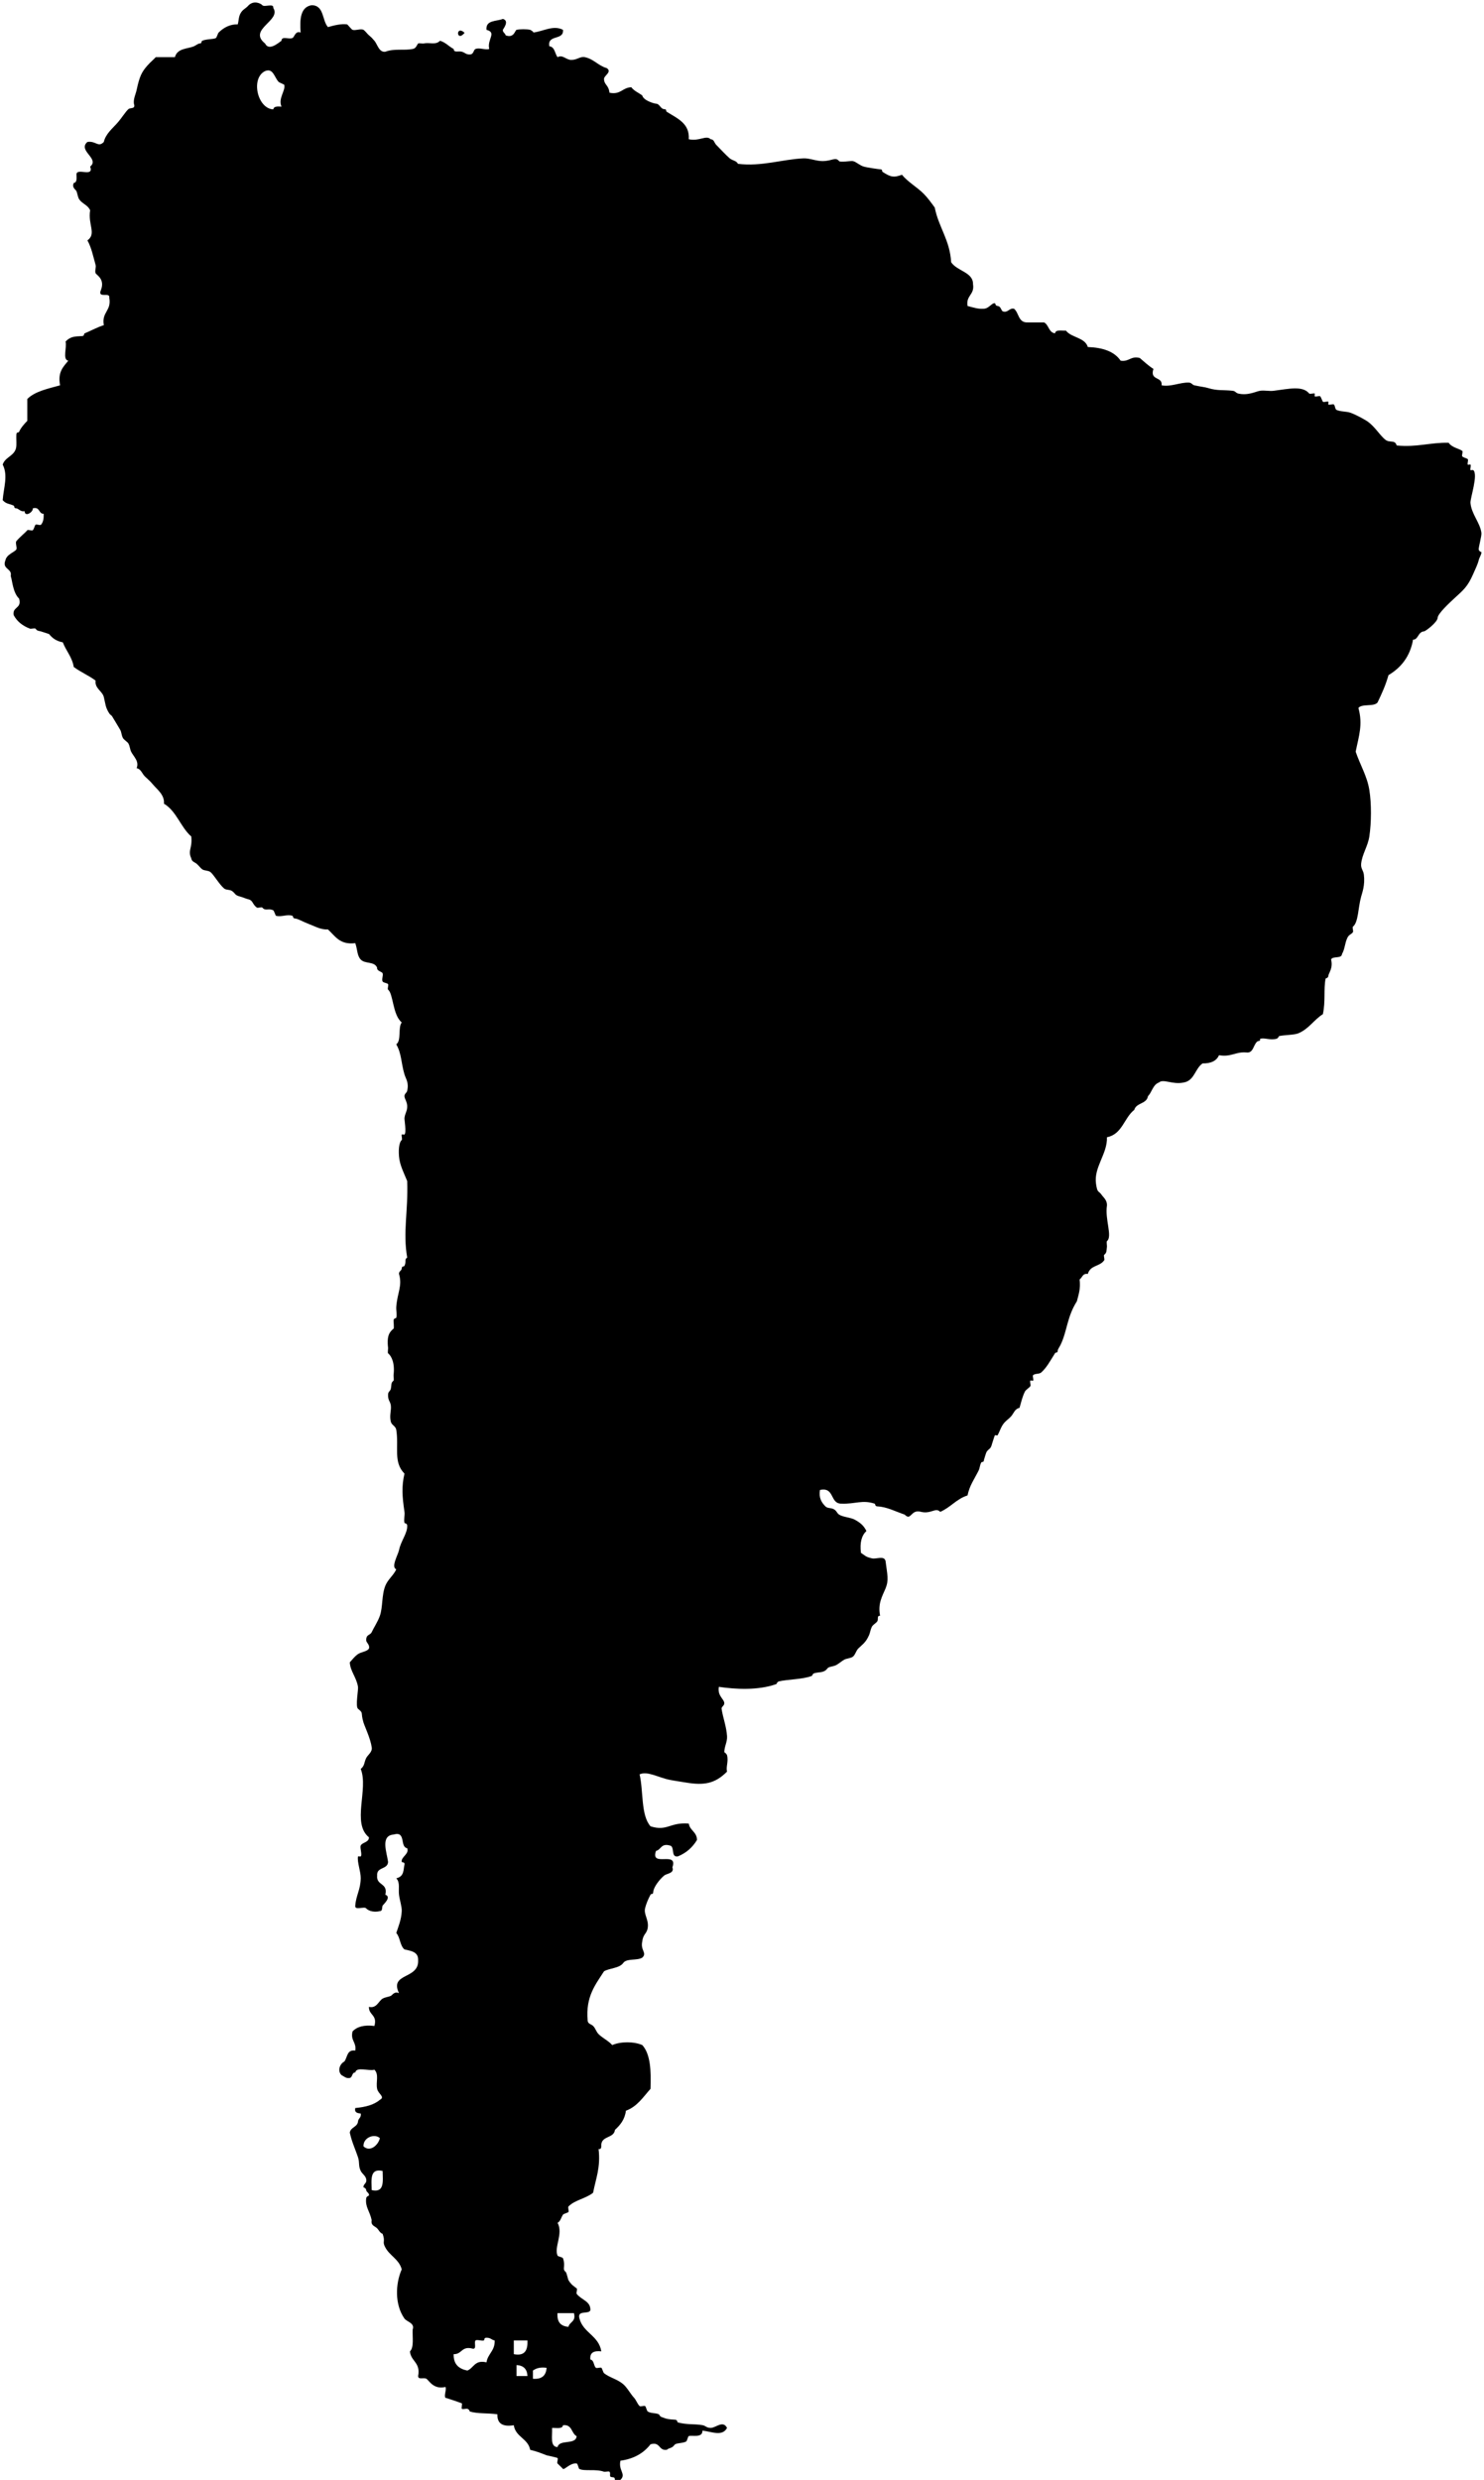 <?xml version="1.0" encoding="utf-8"?>
<!-- Generator: Adobe Illustrator 12.0.0, SVG Export Plug-In . SVG Version: 6.00 Build 51448)  -->
<!DOCTYPE svg PUBLIC "-//W3C//DTD SVG 1.1//EN" "http://www.w3.org/Graphics/SVG/1.1/DTD/svg11.dtd">
<svg  version="1.1" xmlns="http://www.w3.org/2000/svg" xmlns:xlink="http://www.w3.org/1999/xlink" width="612.076" height="1022.381" viewBox="0 0 612.076 1022.381"
	 overflow="visible" enable-background="new 0 0 612.076 1022.381" xml:space="preserve">
<g id="Layer_3_2_" opacity="0">
	<rect x="1.143" y="-0.693" fill="#C60000" width="610.47" height="1024.448"/>
</g>
<g id="Layer_1" display="none">
	<g id="Layer_1_1_">
		<rect x="-0.356" y="-1.309" display="inline" fill="#FF0000" stroke="#FF0000" width="613.469" height="1024"/>
	</g>
	<g id="Layer_2">
		<g display="inline">
			<g>
				<path fill="#FFFFFF" d="M253.877,1021.381c2.542-2.438-0.933-3.848,0-7.894c5.615-0.771,9.612-3.163,12.399-6.764
					c4.211-1.205,3.213,2.8,6.763,2.255c0.65-0.626,1.452-0.615,2.254-1.127c0.448-0.285,0.944-1.03,1.127-1.128
					c1.206-0.636,2.901-0.345,4.512-1.127c0.506-0.246,0.712-2.067,1.127-2.254c1.151-0.521,5.737,0.948,5.636-2.255
					c3.792,0.396,8.218,2.562,10.145-1.129c-1.695-3.297-4.674,0.037-6.764,0c-1.835-0.031-1.916-0.867-3.381-1.127
					c-3.449-0.607-6.081-0.076-10.146-1.129c-0.274-0.068-0.103-1.07-1.127-1.127c-2.604-0.137-3.357-0.217-5.636-1.127
					c-0.771-0.309-0.816-1-1.127-1.127c-1.507-0.619-3.104-0.258-4.509-1.128c-0.442-0.271-0.746-2.083-1.127-2.254
					c-0.489-0.221-1.875,0.354-2.254,0c-0.891-0.825-1.432-2.499-2.254-3.382c-1.492-1.594-2.831-4.197-4.512-5.638
					c-2.427-2.078-5.521-2.646-7.891-4.51c-0.355-0.278-0.803-2.105-1.127-2.255c-0.489-0.221-1.875,0.354-2.254,0
					c-0.976-0.904-0.667-3.091-2.254-3.382c-0.34-2.97,1.561-3.699,4.509-3.382c-1.031-6.483-7.451-7.578-9.021-13.526
					c-1.009-3.639,3.679-1.584,4.512-3.381c0.192-3.754-3.585-4.183-5.639-6.764c-0.313-0.396,0.377-1.945,0-2.255
					c-1.319-1.081-2.045-1.285-3.382-3.383c-0.243-0.383-0.755-3.077-1.127-3.383c-1.661-1.356,0.05-2.02-1.127-5.637
					c-0.179-0.551-2.063-0.702-2.254-1.127c-1.548-3.437,2.44-9.053,0-13.526c1.257-0.679,1.438-2.243,2.254-3.382
					c0.28-0.39,2.1-0.777,2.254-1.127c0.211-0.468-0.348-1.906,0-2.255c2.69-2.694,7.148-3.211,10.146-5.636
					c1.063-5.696,3.163-10.363,2.254-18.035c0.958,0.207,1.063-0.439,1.127-1.127c-0.356-4.49,5.214-3.054,5.636-6.766
					c2.156-1.979,4.047-4.22,4.509-7.892c4.686-1.704,7.123-5.65,10.146-9.019c0.264-7.402,0.009-14.287-3.382-18.034
					c-3.403-1.521-8.996-1.521-12.399,0c-1.687-1.878-3.854-2.776-5.636-4.51c-0.951-0.926-1.297-2.447-2.254-3.383
					c-0.767-0.745-2.2-0.803-2.254-2.255c-0.875-9.893,3.246-14.789,6.763-20.289c2.416-1.343,6.298-1.218,7.891-3.383
					c1.333-2.049,5.877-0.886,7.893-2.255c2.104-2.004-0.916-2.864,0-6.763c0.326-3.021,1.92-3.021,2.254-5.639
					c0.42-3.282-1.687-5.288-1.127-7.891c0.331-1.545,1.313-3.936,2.254-5.637c0.328-0.595,1.06,0.146,1.127-1.128
					c0.102-1.943,2.531-5.104,4.509-6.765c1.024-0.857,4.335-0.894,3.381-3.382c2.479-6.983-9.237,0.224-6.763-6.764
					c2.15-0.479,2.04-3.223,5.636-2.255c2.324,0.307,0.271,4.991,3.381,4.51c3.484-1.399,6.051-3.723,7.894-6.765
					c-0.021-3.362-2.934-3.833-3.382-6.765c-7.875-0.646-8.814,3.324-15.781,1.128c-4.051-4.593-2.871-14.414-4.509-21.417
					c3.192-1.498,7.612,1.278,12.396,2.254c1.998,0.406,4.662,0.776,6.765,1.128c7.338,1.225,11.919,0.513,16.906-4.51
					c-0.518-2.076,0.675-4.064,0-6.764c-0.11-0.453-1.129-1.446-1.127-1.127c-0.011-2.599,1.292-4.241,1.127-6.765
					c-0.256-3.917-1.709-7.662-2.254-11.271c-0.117-0.771,1.127-1.233,1.127-2.254c0-1.747-2.897-2.932-2.254-6.765
					c6.949,1.023,16.199,1.518,23.672-1.127c0.257-0.092,0.287-0.917,1.127-1.127c3.475-0.868,9.753-0.764,13.526-2.256
					c0.334-0.132,0.224-0.9,1.127-1.127c2.212-0.554,2.989-0.157,4.509-1.127c0.532-0.341,0.837-0.956,1.128-1.128
					c0.979-0.58,2.167-0.467,3.383-1.127c1.312-0.715,2.021-1.521,3.383-2.255c0.731-0.396,2.55-0.521,3.382-1.128
					c1.014-0.736,1.363-2.489,2.255-3.381c1.753-1.755,3.146-2.459,4.509-5.638c0.383-0.896,0.554-2.232,1.127-3.383
					c0.376-0.752,1.896-1.609,2.254-2.254c0.517-0.925-0.308-2.314,1.128-2.256c-1.028-5.109,1.027-8.261,2.256-11.271
					c1.405-3.456,0.729-5.555,0-11.271c-0.559-2.425-3.784-0.688-5.638-1.127c-2.785-0.663-2.621-1.061-4.509-2.255
					c-0.546-4.304,0.319-7.193,2.254-9.02c-1.141-2.271-2.398-3.282-4.509-4.509c-2.009-1.168-5.084-1.152-6.763-2.255
					c-0.948-0.621-0.989-1.621-2.257-2.255c-1.253-0.626-2.479-0.235-3.383-1.127c-1.62-1.604-2.788-3.554-2.254-6.765
					c6.234-1.351,3.936,5.837,9.021,5.638c5.644,0.188,8.401-1.667,13.523,0c0.387,0.125,0.021,1.067,1.127,1.127
					c4.084,0.216,7.321,2.073,11.272,3.383c2.753,2.854,2.398-2.378,6.764-1.128c4.113,1,6.003-1.99,7.893,0
					c4.231-1.776,6.688-5.332,11.271-6.764c0.826-4.088,2.734-6.604,4.509-10.146c0.674-1.341,0.479-2.213,1.127-3.381
					c0.331-0.596,1.063,0.146,1.128-1.128c-0.001,0.01,0.901-3.08,1.128-3.383c1.11-1.479,1.64-0.914,2.257-3.382
					c-0.014,0.043,1.027-3.304,1.127-3.382c0.146-0.121,1.04,0.155,1.127,0c0.802-1.439,1.293-3.146,2.255-4.51
					c1.095-1.552,2.04-1.885,3.381-3.382c0.935-1.041,1.495-3.087,3.382-3.383c0.708-2.226,1.069-4.396,2.257-6.764
					c0.375-0.753,1.896-1.608,2.255-2.255c0.229-0.413-0.35-1.972,0-2.254c0.175-0.145,1.003,0.177,1.128,0
					c0.283-0.406-0.37-1.953,0-2.256c0.942-0.773,2.515-0.333,3.381-1.127c2.214-2.026,3.519-4.503,5.637-7.892
					c0.388-0.62,1.062,0.171,1.127-1.128c0.026-0.497,0.843-1.67,1.127-2.255c2.802-5.737,2.626-11.505,6.767-18.035
					c0.682-2.698,1.619-5.144,1.127-9.019c1.146-0.731,1.166-2.592,3.382-2.255c1.104-3.774,4.854-2.897,6.763-5.636
					c0.283-0.406-0.368-1.953,0-2.256c1.099-0.896,0.905-1.531,1.128-3.382c0.04-0.337-0.229-2.063,0-2.255
					c2.376-1.943-0.882-8.852,0-14.653c0.144-2.245-1.475-3.369-2.255-4.51c-1.198-1.75-1.668-0.418-2.254-4.509
					c-0.979-6.826,4.755-12.302,4.509-19.163c6.316-1.197,7.043-7.985,11.271-11.271c0.786-2.973,5.132-2.384,5.637-5.638
					c1.688-1.691,2.017-4.746,4.509-5.636c1.816-1.685,5.651,0.973,10.146,0c4.563-0.696,4.728-5.793,7.891-7.892
					c3.438,0.056,5.739-1.023,6.764-3.382c5.018,0.882,6.768-1.502,11.271-1.128c2.958,0.417,2.834-3.179,4.509-4.51
					c0.486-0.387,1.425,0.017,1.127-1.127c2.077-0.519,4.066,0.675,6.766,0c0.772-0.192,1.008-1.104,1.127-1.127
					c2.481-0.505,6.172-0.42,7.892-1.127c4.356-1.79,6.53-5.664,10.146-7.892c1.163-5.298,0.24-10.274,1.127-14.653
					c0.033-0.171,1.077-0.187,1.127-1.127c0.058-1.078,2.067-3.225,1.128-6.764c0.689-1.563,4.34-0.17,4.509-2.254
					c1.311-2.396,1.077-4.324,2.255-6.765c0.597-1.235,1.621-1.347,2.254-2.255c0.283-0.406-0.368-1.953,0-2.254
					c2.281-1.866,2.067-7.646,3.382-12.398c0.465-1.678,1.652-4.733,1.129-9.019c-0.229-1.888-1.322-2.501-1.129-4.51
					c0.389-3.944,2.773-7.226,3.384-11.271c0.854-5.676,0.909-13.527,0-19.163c-0.935-5.772-3.736-10.189-5.638-15.779
					c1.271-6.416,3.047-11.127,1.127-18.035c1.506-1.878,6.389-0.378,7.894-2.255c1.712-3.548,3.362-7.156,4.509-11.271
					c5.171-3.095,8.899-7.632,10.146-14.652c2.136,0.114,2.028-3.251,4.51-3.383c0.565-0.029,5.533-3.695,5.638-5.637
					c0.091-1.728,4.857-6.127,6.763-7.892c3.731-3.456,5.521-4.703,7.893-10.146c0.839-1.923,1.863-3.997,2.256-5.636
					c0.306-1.285,1.217-2.409,1.127-3.381c0.006,0.063-1.087-0.368-1.127-1.128c-0.052-0.948,1.278-5.506,1.127-6.763
					c-0.517-4.225-4.146-7.798-4.51-12.398c-0.151-1.923,3.297-11.751,1.128-13.526c-0.133-0.106-1.063,0.143-1.128,0
					c-0.193-0.407,0.327-1.983,0-2.254c-0.151-0.125-1.034,0.16-1.127,0c-0.239-0.413,0.352-1.967,0-2.254
					c-0.479-0.394-1.867-0.659-2.256-1.127c-0.319-0.389,0.38-1.943,0-2.254c-1.144-0.936-4.265-1.334-5.637-3.382
					c-7.647-0.135-13.077,1.952-21.417,1.128c-0.685-2.441-2.782-1.012-4.509-2.255c-2.354-1.694-4.51-5.734-7.892-7.891
					c-1.073-0.686-4.419-2.563-6.766-3.383c-1.48-0.52-4.099-0.396-5.636-1.127c-0.651-0.311-0.594-1.854-1.127-2.254
					c-0.4-0.3-1.949,0.374-2.255,0c-0.135-0.164,0.17-1.019,0-1.127c-0.41-0.266-1.959,0.36-2.254,0
					c-0.241-0.294-0.851-2.104-1.129-2.254c-0.411-0.225-1.975,0.344-2.255,0c-0.106-0.133,0.143-1.062,0-1.127
					c-0.407-0.194-1.983,0.328-2.256,0c-2.731-3.343-8.443-1.908-14.65-1.127c-1.85,0.229-3.797-0.271-5.64,0
					c-1.706,0.248-4.934,2.088-9.018,1.127c-0.945-0.223-1.111-1-2.254-1.127c-4.104-0.456-6.166,0.075-10.146-1.128
					c-1.496-0.452-2.367-0.417-5.636-1.127c-0.938-0.205-1.104-1.072-2.254-1.127c-3.589-0.169-7.403,1.858-11.271,1.127
					c0.434-3.813-4.988-1.773-3.384-6.766c-2.063-1.313-3.813-2.944-5.636-4.509c-3.91-0.902-4.333,1.681-7.891,1.127
					c-2.573-3.813-7.365-5.41-13.526-5.636c-1.229-4.03-6.752-3.77-9.019-6.764c-1.784,0.095-4.301-0.542-4.51,1.127
					c-2.646-0.358-2.521-3.487-4.51-4.509c-2.255,0-4.509,0-6.764,0c-3.947,0.188-3.552-3.968-5.639-5.638
					c-1.938-0.42-2.487,1.745-4.509,1.127c-0.896-0.272-0.742-2.08-2.255-2.254c-1.059-0.122-0.813-1.063-1.127-1.127
					c-1.247-0.25-2.385,2.118-4.509,2.254c-2.451,0.157-3.854-0.381-6.767-1.127c-0.729-4.484,2.983-4.532,2.256-9.019
					c0.056-4.972-6.479-5.281-9.019-9.02c-0.525-9.243-5.158-14.38-6.764-22.544c-1.329-1.842-2.896-4.007-4.512-5.636
					c-2.806-2.831-6.469-4.804-9.018-7.892c-3.415,1.297-4.737,0.912-7.891-1.127c-0.625-0.404,0.176-1.061-1.127-1.128
					c-0.354-0.02-5.166-0.646-6.767-1.127c-1.82-0.547-3.099-2.019-4.509-2.255c-0.898-0.148-5.125,0.625-5.636,0
					c-1.506-1.84-2.746-0.05-6.767,0c-2.607,0.033-5.4-1.232-7.891-1.127c-8.772,0.378-17.309,3.475-27.053,2.255
					c-0.603-1.313-2.352-1.361-3.383-2.255c-1.662-1.438-3.5-3.446-5.638-5.636c-0.746-0.765-0.802-2.2-2.255-2.254
					c-1.822-1.841-4.714,1.006-9.018,0c0.453-6.458-4.566-8.49-9.021-11.271c-0.62-0.389,0.171-1.06-1.127-1.128
					c-1.498-0.078-1.764-2.169-3.382-2.254c-0.758-0.04-5.17-1.299-5.636-3.382c-1.501-1.128-3.402-1.856-4.511-3.381
					c-3.692,0.063-4.31,3.206-9.019,2.254c-0.332-3.257-2.154-3.114-2.254-5.637c-0.059-1.458,3.505-2.933,1.127-4.509
					c-3.604-1.046-5.377-3.768-9.018-4.511c-2.016-0.41-3.144,1.162-5.639,1.128c-2.168-0.029-3.483-2.3-5.636-1.128
					c-1.132-1.497-1.065-4.192-3.382-4.509c-0.884-5.018,6.046-2.221,5.636-6.764c-4.009-2.114-8.162,0.669-12.396,1.127
					c0.729-0.078-1-1.096-1.128-1.127c-1.293-0.322-4.346-0.324-5.638,0c-0.627,0.158-1.016,3.599-4.509,2.255
					c-0.107-0.9-1.264-1.142-1.127-2.255c0.036-0.291,2.897-3.671,0-4.509c-2.656,1.102-7.149,0.362-6.763,4.509
					c4.391,1.137,0.174,3.881,1.127,7.892c-1.681,0.494-4.021-0.652-5.638,0c-0.958,0.388-0.655,2.16-2.255,2.254
					c-1.742,0.104-2.039-0.756-3.382-1.127c-1.461-0.402-3.298,0.57-3.381-1.127c-1.993-1.014-3.291-2.722-5.636-3.382
					c-1.81,1.901-4.441,0.521-6.765,1.127c-0.375,0.099-2.03-0.271-2.255,0c-0.767,0.938-0.804,1.968-2.254,2.255
					c-3.634,0.719-7.466-0.285-11.271,1.127c-2.613,0.382-3.283-3.088-4.511-4.509c-0.875-1.015-1.202-1.396-2.255-2.254
					c-0.546-0.446-1.724-1.988-2.255-2.255c-1.183-0.592-3.229,0.39-4.509,0c-0.423-0.129-2.043-2.226-2.254-2.254
					c-2.417-0.339-5.409,0.416-7.892,1.127c-2.484-2.774-1.483-9.035-6.765-9.02c-4.51,0.75-4.928,5.593-4.509,11.271
					c-2.254-0.845-2.489,1.889-3.381,2.255c-1.563,0.642-4.47-0.956-4.51,1.127c-1.2,0.81-5.191,4.4-6.766,1.127
					c-7.305-5.83,6.84-9.421,3.383-14.652c0.346-2.098-3.736-0.187-4.51-1.128c-0.591-0.722-3.434-2.117-5.636,0
					c-1.327,1.53-2.425,1.624-3.381,3.383c-0.816,1.5-0.654,2.771-1.127,4.51c-3.015-0.124-5.739,1.229-7.893,3.381
					c-0.323,0.324-0.784,2.067-1.127,2.255c-1.037,0.563-3.976,0.355-5.637,1.127c-0.538,0.25,0.104,1.063-1.127,1.127
					c-0.55,0.028-1.604,0.843-2.254,1.127c-2.616,1.146-6.854,0.715-7.893,4.509c-2.63,0-5.26,0-7.892,0
					c-1.28,1.369-1.973,1.812-3.381,3.383c-2.419,2.699-3.314,4.548-4.509,10.146c-0.359,1.687-1.387,3.664-1.128,5.636
					c0.83,2.388-1.422,1.518-2.254,2.254c-1.211,1.076-2.761,3.646-4.51,5.638c-2.042,2.324-4.872,4.533-5.637,7.892
					c-2.355,2.457-3.217-0.563-6.763,0c-4.187,3.562,5.217,6.894,1.127,10.146c1.737,4.742-5.833,0.179-5.637,3.382
					c0.098,1.601,0.187,3.19-1.128,3.382c-0.869,1.958,0.823,2.725,1.128,3.382c0.32,0.693,0.563,2.56,1.127,3.382
					c1.244,1.813,3.614,2.356,4.51,4.509c-0.971,6.01,2.697,9.648-1.127,12.399c1.729,3.081,2.399,6.767,3.382,10.146
					c0.278,0.963-0.428,2.48,0,3.382c0.354,0.75,3.872,2.4,2.254,6.764c-1.753,4.007,3.828,0.68,3.381,3.382
					c0.975,5.48-3.227,5.791-2.254,11.271c-2.604,0.819-5.16,2.228-7.892,3.381c-0.501,0.213,0.073,1.063-1.127,1.127
					c-2.958,0.156-4.736,0.122-6.764,2.255c0.67,2.335-1.395,7.404,1.127,7.891c-2.01,2.5-4.438,4.579-3.381,10.146
					c-4.99,1.396-10.327,2.449-13.526,5.637c0,3.006,0,6.012,0,9.02c-1.229,1.235-2.646,2.834-3.382,4.509
					c-0.227,0.517-1.063-0.085-1.127,1.127c-0.079,1.499,0.063,3.01,0,4.51c-0.149,4.357-4.571,4.445-5.637,7.892
					c2.321,4.488,0.352,9.631,0,14.653c1.382,1.653,3.007,1.479,4.51,2.254c0.573,0.296-0.133,1.063,1.127,1.127
					c0.938,0.05,1.81,1.598,3.383,1.127c0.125,2.761,3.728,0.239,3.382-1.127c3.075-0.819,2.269,2.24,4.509,2.255
					c0.054,1.977-0.211,3.487-1.127,4.511c-0.326,0.362-1.947-0.376-2.254,0c-0.403,0.491-0.65,1.851-1.127,2.254
					c-0.387,0.326-1.943-0.38-2.255,0c-0.934,1.142-3.03,2.707-4.51,4.51c-0.529,0.646,0.364,2.61,0,3.381
					c-0.479,1.008-4.069,2.041-4.509,4.509c-1.389,3.351,2.136,3.381,2.254,5.638c0.017,0.299-0.109,0.853,0,1.127
					c0.533,1.335,0.819,6.641,3.382,9.019c1.205,4.211-2.799,3.213-2.254,6.764c1.303,2.509,3.505,4.407,6.764,5.637
					c0.397,0.148,2.006-0.307,2.255,0c0.754,0.921,0.858,0.776,2.254,1.127c-0.042-0.012,3.303,1.03,3.381,1.127
					c1.234,1.51,2.699,2.796,5.637,3.382c1.34,3.545,3.806,5.964,4.51,10.146c2.772,2.11,6.243,3.524,9.019,5.637
					c-0.448,3.196,2.756,4.261,3.381,6.764c0.745,2.979,0.582,4.14,2.254,6.763c0.34,0.532,0.955,0.838,1.128,1.128
					c1.024,1.73,2.057,3.346,3.381,5.636c0.563,0.97,0.473,2.184,1.127,3.383c0.396,0.724,1.915,1.622,2.255,2.254
					c0.679,1.261,0.567,2.239,1.127,3.382c0.959,1.961,3.444,3.95,2.255,6.764c1.86,0.409,2.229,2.257,3.382,3.382
					c1.285,1.257,2.202,1.946,3.382,3.382c1.624,1.978,4.844,4.221,4.51,7.893c5.192,3.072,6.855,9.676,11.271,13.524
					c0.537,4.99-1.552,5.604,0,9.02c0.2,1.368,1.38,1.539,2.254,2.254c0.714,0.584,1.552,1.747,2.254,2.254
					c0.854,0.617,2.432,0.414,3.382,1.127c1.344,1.008,3.595,5.036,5.637,6.764c0.896,0.758,2.358,0.359,3.383,1.127
					c1.48,1.111,0.915,1.64,3.383,2.256c0.992,0.248,1.933,0.766,3.381,1.127c1.816,0.454,1.534,2.095,3.382,3.383
					c0.406,0.282,1.953-0.369,2.254,0c1.289,1.574,2.5,0.123,4.51,1.127c0.317,0.158,0.932,2.207,1.127,2.254
					c2.407,0.588,4.51-0.736,6.766,0c0.387,0.126,0.018,1.068,1.127,1.127c1.166,0.063,3.233,1.356,5.636,2.254
					c2.634,0.983,4.931,2.409,7.892,2.255c2.974,2.663,4.825,6.445,11.271,5.636c0.944,2.676,0.718,5.146,2.254,6.766
					c1.835,1.933,5.654,0.621,6.764,3.381c-0.271,1.313,1.998,1.613,2.255,2.254c0.362,0.91-0.481,2.538,0,3.383
					c0.364,0.64,1.845,0.58,2.255,1.127c0.3,0.399-0.374,1.948,0,2.255c2.214,1.813,1.823,10.351,5.636,13.525
					c-1.646,2.11-0.045,7.471-2.254,9.019c2.237,3.919,1.933,7.495,3.381,12.398c0.573,1.939,1.888,3.266,1.127,6.764
					c-0.199,0.914-1.147,1.123-1.127,2.254c0.021,1.106,1.26,2.431,1.127,4.511c-0.126,1.979-0.896,2.438-1.127,4.509
					c-0.07,0.627,0.883,6.042,0,6.765c-0.132,0.107-1.063-0.142-1.127,0c-0.194,0.408,0.329,1.984,0,2.254
					c-0.81,0.661-1.448,2.93-1.127,6.765c0.301,3.597,2.031,6.836,3.382,10.146c0.439,12.756-1.854,20.843,0,31.563
					c-1.29,0.784-0.271,1.683-1.127,3.382c-0.285,0.564-1.063-0.125-1.127,1.128c-0.049,0.923-1.264,1.115-1.127,2.255
					c1.465,4.893-0.719,7.814-1.127,13.524c-0.103,1.41,0.338,3.144,0,4.511c-0.063,0.258-1.074,0.119-1.127,1.127
					c-0.022,0.426,0.288,3.146,0,3.383c-1.512,1.235-2.878,2.69-2.254,7.89c0.041,0.339-0.231,2.065,0,2.256
					c1.458,1.192,2.849,4.063,2.254,9.02c-0.041,0.337,0.229,2.063,0,2.255c-1.186,0.969-0.726,1.523-1.127,3.381
					c-0.205,0.939-1.073,1.104-1.127,2.255c-0.119,2.503,0.874,2.817,1.127,4.51c0.312,2.084-0.667,4.097,0,6.766
					c0.372,1.486,1.998,1.768,2.254,3.381c1.149,7.25-1.342,13.23,3.381,18.036c-1.235,5.335-0.938,9.403,0,15.779
					c0.21,1.429-0.366,3.116,0,4.51c0.075,0.285,1.073,0.097,1.127,1.128c0.166,3.156-2.607,6.271-3.382,10.145
					c-0.414,1.947-3.408,6.971-1.127,7.894c-1.109,2.488-3.44,4.102-4.509,6.763c-1.568,3.906-0.994,8.776-2.256,12.398
					c-0.828,2.385-2.479,4.823-3.382,6.765c-0.625,1.339-2.332,0.783-2.255,3.382c0.027,0.923,1.612,1.815,1.127,3.382
					c-0.894,1.29-3.188,1.329-4.509,2.254c-1.488,1.046-2.069,1.984-3.381,3.384c0.129,3.609,2.759,6.176,3.381,10.146
					c0.185,1.175-1.141,8.085,0,9.02c2.486,2.032,0.926,1.241,2.254,5.638c0.492,1.625,2.913,6.685,3.383,10.145
					c0.413,2.026-1.609,3.233-2.255,4.511c-0.917,1.817-0.542,3.126-2.254,4.51c3.297,8.357-3.798,22.41,3.381,28.181
					c0.044,2.146-2.744,2.053-3.381,3.382c-0.448,0.938,0.707,3.805,0,4.511c-0.078,0.075-1.111-0.087-1.127,0
					c-0.429,2.324,1.18,6.2,1.127,9.019c-0.086,4.709-1.957,7.063-2.254,11.271c-0.344,2.101,3.738,0.188,4.509,1.13
					c0.427,0.521,2.34,1.885,5.637,1.128c1.163-0.006,0.791-1.413,1.128-2.258c0.137-0.339,3.892-3.539,1.128-4.509
					c1.186-4.94-3.813-3.702-3.384-7.891c-0.299-3.68,4.374-2.389,4.511-5.636c-0.511-3.871-3.261-10.835,2.254-11.271
					c5.314-1.56,2.451,5.063,5.636,5.636c0.962,2.416-2.665,3.583-2.254,5.639c0.052,0.259,1.431-0.006,1.127,1.127
					c-0.498,1.854,0.053,4.853-3.381,5.637c1.657,1.672,0.836,4.425,1.127,6.763c0.277,2.232,1.214,4.936,1.127,6.767
					c-0.164,3.471-1.339,6.236-2.254,9.018c1.631,1.751,1.503,5.261,3.381,6.766c2.746,0.637,5.798,0.966,5.636,4.51
					c0.338,7.967-11.933,5.057-7.891,13.523c-1.958-0.869-2.727,0.822-3.381,1.128c-0.829,0.385-2.359,0.531-3.384,1.127
					c-1.658,0.968-2.445,4.184-5.637,3.384c-0.115,3.497,3.547,3.217,2.256,7.891c-4.304-0.546-7.193,0.318-9.019,2.255
					c-0.904,3.909,1.679,4.332,1.127,7.892c-3.534-0.526-3.178,2.835-4.509,4.51c-1.957,1.023-2.914,3.949-1.127,5.637
					c0.849,0.357,1.903,1.486,3.382,1.127c1.22-0.297,0.769-2.229,2.254-2.254c0.485-2.521,5.556-0.457,7.892-1.128
					c1.997,1.916,0.533,5.104,1.127,7.891c0.45,2.121,3.442,3.308,1.127,4.511c-2.418,2.092-6.005,3.014-10.146,3.383
					c-0.415,1.916,0.879,2.127,2.254,2.254c0.317,1.82-1.063,1.938-1.127,3.382c-0.332,2.299-3.05,2.211-3.381,4.509
					c0.805,3.801,2.372,7.075,3.381,10.146c0.758,2.305,0.072,3.508,1.127,5.636c0.643,1.295,1.933,1.886,2.254,3.382
					c0.396,1.835-1.261,1.942-1.127,3.382c-0.006-0.063,1.087,0.368,1.127,1.128c0.047,0.877,1.345,1.168,1.127,2.255
					c-0.015,0.077-1.021,0.321-1.127,1.128c-0.479,3.633,1.461,5.224,2.254,9.019c-0.432,2.296,1.344,2.435,2.255,3.382
					c0.729,0.756,1.146,1.875,2.254,2.254c1.274,3.539-0.322,2.979,1.127,5.638c1.827,3.435,5.659,4.859,6.765,9.02
					c-2.613,5.88-2.941,14.538,1.127,20.289c0.923,1.306,4.389,1.849,3.382,4.509c-0.135,3.247,0.616,7.379-1.127,9.02
					c0.376,4.134,4.467,4.553,3.382,10.146c-0.024,1.67,2.329,0.495,3.383,1.127c1.188,0.713,2.893,4.563,7.892,3.384
					c0.546,1.107-0.713,3.521,0,4.509c-0.147-0.204,6.705,2.172,6.763,2.255c0.222,0.313-0.304,2.089,0,2.255
					c0.548,0.299,1.642-0.153,2.254,0c0.938,0.231,0.805,1.029,1.127,1.127c3.227,0.967,7.34,0.559,11.272,1.128
					c-0.132,3.89,2.271,5.239,6.763,4.509c0.729,4.908,5.862,5.409,6.765,10.146c2.177,0.508,4.153,1.211,6.765,2.256
					c0.1,0.039,4.306,0.896,4.509,1.127c0.366,0.416-0.38,1.854,0,2.254c0.077,0.082,2.415,2.305,2.254,2.255
					c0.833,0.26,3.074-2.633,5.636-2.255c0.54,0.08,0.738,2.069,1.127,2.255c2.161,1.022,6.729-0.095,10.146,1.127
					c0.395,0.144,2.01-0.299,2.254,0c0.738,0.901-0.479,2.17,1.127,2.255c0.945,0.052,1.073,0.242,1.127,1.127
					c-84.541,0-169.082,0-253.623,0C-2,680.587-2,339.793-2-1c204.025,0,408.05,0,612.076,0c0,340.793,0,681.587,0,1022.381
					C491.344,1021.381,372.61,1021.381,253.877,1021.381z M189.626,12.526C185.829,9.103,186.208,16.694,189.626,12.526
					L189.626,12.526z"/>
				<path fill="#FFFFFF" d="M107.339,28.308c3.395-1.382,3.807,2.676,5.639,4.509c0.153,0.155,2.229,1.042,2.254,1.127
					c0.65,2.431-2.61,5.553-1.127,9.021c-1.603-0.1-3.192-0.188-3.382,1.127C104.153,43.816,101.304,31.244,107.339,28.308z"/>
				<path fill="#FFFFFF" d="M154.683,880.479c-0.655,2.866-4.076,5.936-6.767,3.382
					C147.742,880.159,152.522,878.449,154.683,880.479z"/>
				<path fill="#FFFFFF" d="M155.81,894.006c0.091,4.224,0.854,9.121-4.512,7.891C151.21,897.673,150.446,892.775,155.81,894.006z"
					/>
				<path fill="#FFFFFF" d="M227.951,952.618c2.254,0,4.509,0,6.763,0c0.969,3.6-1.771,3.486-2.254,5.639
					C229.29,958.046,227.658,956.296,227.951,952.618z"/>
				<path fill="#FFFFFF" d="M202.025,963.893c0.167,4.301-2.838,5.429-3.382,9.019c-4.906-1.146-5.186,2.331-7.894,3.384
					c-3.43-0.702-5.762-2.506-5.636-6.766c3.498,0.116,3.217-3.547,7.89-2.255c1.764,0.251,0.377-2.619,1.127-3.382
					c0.483-0.491,2.725,0.283,3.385,0c0.51-0.219-0.108-1.122,1.127-1.127C200.465,962.759,200.583,963.594,202.025,963.893z"/>
				<path fill="#FFFFFF" d="M209.916,963.893c1.879,0.001,3.758,0,5.639,0c0.146,3.906-0.974,6.544-5.639,5.637
					C209.916,967.65,209.916,965.771,209.916,963.893z"/>
				<path fill="#FFFFFF" d="M211.043,974.035c2.868,0.141,4.371,1.644,4.512,4.512c-1.506,0-3.009,0-4.512,0
					C211.043,977.044,211.043,975.541,211.043,974.035z"/>
				<path fill="#FFFFFF" d="M223.442,975.162c-0.211,3.174-1.961,4.806-5.636,4.512c0-1.127,0-2.254,0-3.383
					C219.115,975.347,220.828,974.806,223.442,975.162z"/>
				<path fill="#FFFFFF" d="M235.842,1003.346c-0.354,3.775-7.13,1.137-7.891,4.509c-3.224-0.158-2.062-4.702-2.254-7.891
					c1.785-0.097,4.299,0.542,4.509-1.127C234.063,998.361,233.594,1002.213,235.842,1003.346z"/>
			</g>
		</g>
	</g>
</g>
<g id="Layer_2_1_">
	<g id="Layer_3">
		<path d="M255.877,1022.381c-0.751,0-1.503,0-2.254,0c-0.054-0.888-0.182-1.077-1.127-1.127c-1.604-0.086-0.389-1.354-1.127-2.258
			c-0.245-0.299-1.86,0.145-2.254,0c-3.416-1.222-7.984-0.104-10.145-1.127c-0.392-0.185-0.59-2.175-1.127-2.255
			c-2.563-0.378-4.806,2.518-5.639,2.255c0.161,0.053-2.177-2.173-2.254-2.255c-0.38-0.396,0.366-1.838,0-2.254
			c-0.203-0.229-4.409-1.087-4.509-1.127c-2.609-1.044-4.588-1.748-6.763-2.255c-0.901-4.735-6.036-5.236-6.767-10.146
			c-4.487,0.731-6.896-0.616-6.763-4.509c-3.934-0.566-8.048-0.161-11.272-1.128c-0.321-0.097-0.19-0.894-1.127-1.127
			c-0.611-0.153-1.707,0.299-2.254,0c-0.304-0.166,0.224-1.942,0-2.254c-0.058-0.083-6.91-2.459-6.763-2.255
			c-0.713-0.989,0.546-3.399,0-4.509c-5,1.181-6.702-2.669-7.89-3.383c-1.056-0.634-3.409,0.543-3.385-1.129
			c1.085-5.594-3.005-6.013-3.382-10.146c1.743-1.64,0.993-5.771,1.127-9.02c1.007-2.659-2.458-3.202-3.382-4.51
			c-4.067-5.751-3.74-14.408-1.127-20.289c-1.104-4.155-4.938-5.585-6.763-9.019c-1.452-2.657,0.146-2.098-1.127-5.637
			c-1.109-0.379-1.527-1.497-2.254-2.254c-0.911-0.947-2.688-1.087-2.255-3.384c-0.794-3.795-2.734-5.386-2.256-9.018
			c0.106-0.806,1.112-1.05,1.128-1.128c0.219-1.086-1.08-1.377-1.128-2.254c-0.039-0.761-1.133-1.192-1.127-1.127
			c-0.133-1.439,1.523-1.548,1.127-3.384c-0.319-1.495-1.61-2.088-2.254-3.383c-1.055-2.128-0.37-3.331-1.127-5.636
			c-1.009-3.07-2.577-6.346-3.381-10.146c0.332-2.3,3.05-2.212,3.381-4.511c0.063-1.438,1.445-1.561,1.127-3.382
			c-1.375-0.127-2.669-0.337-2.254-2.254c4.142-0.369,7.729-1.291,10.146-3.382c2.313-1.203-0.679-2.39-1.127-4.51
			c-0.596-2.788,0.869-5.977-1.128-7.893c-2.335,0.671-7.404-1.393-7.893,1.128c-1.484,0.026-1.035,1.957-2.254,2.255
			c-1.477,0.358-2.533-0.77-3.382-1.128c-1.787-1.687-0.83-4.607,1.127-5.637c1.331-1.674,0.975-5.036,4.509-4.509
			c0.553-3.56-2.03-3.98-1.127-7.892c1.823-1.937,4.715-2.802,9.02-2.256c1.293-4.674-2.37-4.393-2.256-7.891
			c3.188,0.8,3.978-2.416,5.638-3.382c1.021-0.597,2.553-0.743,3.382-1.128c0.657-0.306,1.423-1.996,3.381-1.127
			c-4.042-8.472,8.229-5.562,7.892-13.525c0.161-3.544-2.892-3.873-5.637-4.509c-1.878-1.505-1.75-5.015-3.381-6.766
			c0.915-2.777,2.09-5.547,2.254-9.019c0.086-1.831-0.85-4.531-1.127-6.764c-0.291-2.339,0.53-5.092-1.127-6.765
			c3.437-0.783,2.883-3.778,3.381-5.638c0.305-1.132-1.075-0.868-1.127-1.127c-0.411-2.053,3.216-3.22,2.254-5.636
			c-3.186-0.572-0.318-7.195-5.636-5.637c-5.514,0.438-2.763,7.398-2.254,11.271c-0.135,3.247-4.809,1.956-4.509,5.636
			c-0.434,4.188,4.565,2.947,3.382,7.893c2.764,0.97-0.992,4.171-1.127,4.51c-0.336,0.842,0.036,2.251-1.127,2.255
			c-3.298,0.757-5.21-0.606-5.638-1.127c-0.771-0.942-4.854,0.97-4.51-1.128c0.297-4.209,2.168-6.563,2.254-11.271
			c0.053-2.813-1.556-6.689-1.127-9.019c0.019-0.085,1.051,0.077,1.127,0c0.707-0.707-0.447-3.572,0-4.509
			c0.639-1.329,3.427-1.239,3.382-3.383c-7.18-5.771-0.084-19.819-3.382-28.183c1.714-1.383,1.337-2.688,2.254-4.509
			c0.646-1.274,2.669-2.481,2.256-4.509c-0.471-3.46-2.892-8.521-3.384-10.146c-1.326-4.394,0.232-3.603-2.254-5.637
			c-1.141-0.934,0.187-7.843,0-9.019c-0.622-3.972-3.252-6.532-3.381-10.146c1.313-1.396,1.895-2.338,3.381-3.382
			c1.32-0.926,3.615-0.964,4.51-2.254c0.484-1.565-1.101-2.459-1.128-3.383c-0.075-2.6,1.632-2.044,2.256-3.383
			c0.902-1.938,2.553-4.381,3.383-6.765c1.26-3.622,0.686-8.493,2.254-12.398c1.065-2.66,3.397-4.271,4.509-6.764
			c-2.281-0.922,0.713-5.941,1.127-7.891c0.774-3.873,3.548-6.987,3.382-10.146c-0.054-1.029-1.052-0.842-1.127-1.128
			c-0.366-1.391,0.21-3.081,0-4.509c-0.937-6.376-1.234-10.444,0-15.779c-4.723-4.806-2.229-10.786-3.381-18.036
			c-0.256-1.611-1.882-1.895-2.254-3.382c-0.667-2.668,0.312-4.68,0-6.764c-0.253-1.69-1.247-2.006-1.127-4.509
			c0.055-1.149,0.923-1.314,1.127-2.256c0.403-1.855-0.058-2.411,1.127-3.381c0.23-0.188-0.041-1.919,0-2.256
			c0.595-4.957-0.796-7.823-2.254-9.019c-0.231-0.188,0.041-1.917,0-2.255c-0.624-5.198,0.743-6.653,2.254-7.892
			c0.288-0.234-0.021-2.957,0-3.383c0.053-1.008,1.063-0.869,1.127-1.127c0.338-1.367-0.101-3.099,0-4.51
			c0.408-5.71,2.592-8.634,1.127-13.525c-0.136-1.139,1.079-1.332,1.127-2.255c0.066-1.253,0.842-0.563,1.127-1.128
			c0.856-1.698-0.163-2.596,1.127-3.381c-1.854-10.72,0.439-18.807,0-31.563c-1.351-3.311-3.081-6.548-3.382-10.146
			c-0.32-3.834,0.319-6.104,1.127-6.763c0.329-0.271-0.193-1.847,0-2.255c0.066-0.142,0.995,0.106,1.127,0
			c0.883-0.723-0.068-6.138,0-6.765c0.232-2.067,1.001-2.527,1.127-4.51c0.133-2.08-1.104-3.401-1.127-4.509
			c-0.021-1.132,0.93-1.342,1.127-2.255c0.762-3.498-0.554-4.822-1.127-6.764c-1.449-4.904-1.144-8.479-3.381-12.397
			c2.209-1.548,0.607-6.906,2.254-9.02c-3.811-3.178-3.422-11.715-5.636-13.524c-0.374-0.308,0.3-1.854,0-2.256
			c-0.411-0.548-1.892-0.487-2.254-1.127c-0.482-0.845,0.362-2.473,0-3.383c-0.257-0.643-2.527-0.94-2.254-2.254
			c-1.109-2.762-4.931-1.45-6.766-3.382c-1.535-1.616-1.31-4.088-2.254-6.764c-6.444,0.812-8.299-2.975-11.271-5.637
			c-2.96,0.154-5.258-1.271-7.893-2.255c-2.398-0.896-4.471-2.191-5.636-2.254c-1.108-0.06-0.74-1.001-1.127-1.127
			c-2.256-0.736-4.354,0.588-6.764,0c-0.197-0.049-0.812-2.096-1.128-2.254c-2.011-1.005-3.222,0.447-4.511-1.128
			c-0.302-0.368-1.848,0.283-2.254,0c-1.848-1.287-1.563-2.928-3.382-3.382c-1.449-0.361-2.388-0.879-3.381-1.127
			c-2.467-0.617-1.898-1.144-3.382-2.256c-1.022-0.768-2.487-0.369-3.383-1.127c-2.042-1.728-4.293-5.756-5.638-6.764
			c-0.949-0.713-2.525-0.512-3.382-1.127c-0.703-0.507-1.54-1.67-2.254-2.254c-0.875-0.716-2.054-0.886-2.254-2.254
			c-1.551-3.412,0.537-4.026,0-9.02c-4.416-3.852-6.079-10.453-11.271-13.525c0.334-3.67-2.887-5.915-4.511-7.892
			c-1.18-1.436-2.097-2.125-3.382-3.382c-1.148-1.125-1.521-2.974-3.382-3.382c1.19-2.813-1.295-4.804-2.254-6.764
			c-0.56-1.143-0.449-2.122-1.127-3.382c-0.341-0.632-1.858-1.53-2.255-2.255c-0.656-1.198-0.565-2.412-1.127-3.382
			c-1.325-2.29-2.355-3.903-3.381-5.636c-0.174-0.291-0.788-0.596-1.128-1.127c-1.673-2.624-1.51-3.783-2.255-6.764
			c-0.625-2.503-3.828-3.565-3.381-6.764c-2.772-2.11-6.244-3.524-9.019-5.637c-0.703-4.182-3.168-6.601-4.509-10.146
			c-2.938-0.586-4.4-1.873-5.638-3.382c-0.078-0.097-3.424-1.139-3.381-1.127c-1.395-0.35-1.5-0.206-2.254-1.128
			c-0.249-0.305-1.854,0.149-2.254,0c-3.259-1.229-5.461-3.128-6.764-5.636c-0.545-3.551,3.459-2.553,2.254-6.764
			c-2.563-2.377-2.85-7.685-3.382-9.02c-0.109-0.274,0.017-0.827,0-1.127c-0.119-2.256-3.644-2.288-2.255-5.636
			c0.438-2.469,4.03-3.5,4.51-4.51c0.364-0.771-0.529-2.734,0-3.381c1.479-1.804,3.575-3.368,4.51-4.51
			c0.311-0.381,1.869,0.325,2.254,0c0.479-0.403,0.726-1.763,1.127-2.255c0.308-0.376,1.928,0.364,2.254,0
			c0.916-1.021,1.181-2.533,1.127-4.509c-2.239-0.016-1.434-3.076-4.509-2.255c0.345,1.366-3.256,3.887-3.381,1.127
			c-1.574,0.468-2.446-1.078-3.383-1.127c-1.26-0.065-0.554-0.831-1.127-1.128c-1.502-0.775-3.128-0.602-4.51-2.254
			c0.351-5.023,2.32-10.165,0-14.653c1.063-3.443,5.484-3.533,5.637-7.892c0.062-1.5-0.079-3.011,0-4.509
			c0.063-1.213,0.899-0.611,1.127-1.128c0.732-1.676,2.154-3.271,3.382-4.51c0-3.006,0-6.013,0-9.019
			c3.199-3.188,8.536-4.237,13.525-5.636c-1.058-5.566,1.373-7.646,3.382-10.146c-2.521-0.485-0.457-5.556-1.127-7.892
			c2.024-2.135,3.806-2.101,6.764-2.254c1.2-0.063,0.625-0.915,1.127-1.127c2.729-1.155,5.284-2.562,7.891-3.383
			c-0.973-5.479,3.229-5.791,2.255-11.271c0.446-2.701-5.135,0.625-3.382-3.382c1.617-4.36-1.897-6.016-2.254-6.765
			c-0.427-0.898,0.279-2.418,0-3.382c-0.979-3.378-1.649-7.063-3.382-10.146c3.825-2.75,0.156-6.393,1.127-12.398
			c-0.895-2.149-3.265-2.695-4.509-4.51c-0.564-0.822-0.808-2.688-1.128-3.382c-0.306-0.657-1.996-1.423-1.127-3.381
			c1.313-0.189,1.225-1.782,1.127-3.384c-0.196-3.201,7.374,1.362,5.637-3.382c4.09-3.252-5.313-6.584-1.127-10.146
			c3.546-0.563,4.405,2.457,6.763,0c0.766-3.356,3.596-5.565,5.638-7.893c1.749-1.989,3.297-4.562,4.51-5.636
			c0.833-0.739,3.084,0.131,2.254-2.255c-0.259-1.972,0.768-3.949,1.127-5.636c1.193-5.6,2.09-7.444,4.509-10.146
			c1.408-1.571,2.102-2.014,3.381-3.382c2.631,0,5.262,0,7.893,0c1.036-3.794,5.272-3.364,7.892-4.51
			c0.648-0.283,1.705-1.099,2.254-1.127c1.229-0.063,0.589-0.877,1.127-1.127c1.661-0.771,4.602-0.563,5.638-1.127
			c0.343-0.188,0.804-1.932,1.127-2.254c2.149-2.151,4.877-3.506,7.892-3.382c0.473-1.735,0.312-3.01,1.127-4.51
			c0.957-1.758,2.054-1.853,3.381-3.382c2.202-2.118,5.045-0.723,5.637,0c0.771,0.941,4.854-0.971,4.51,1.127
			c3.457,5.231-10.688,8.822-3.382,14.652c1.569,3.272,5.563-0.317,6.765-1.127c0.04-2.083,2.947-0.486,4.509-1.127
			c0.895-0.366,1.127-3.1,3.381-2.255c-0.419-5.681-0.001-10.521,4.509-11.271c5.279-0.02,4.278,6.242,6.766,9.019
			c2.479-0.711,5.474-1.467,7.891-1.127c0.211,0.028,1.832,2.125,2.254,2.254c1.278,0.39,3.326-0.593,4.509,0
			c0.532,0.267,1.709,1.809,2.256,2.255c1.052,0.857,1.381,1.239,2.256,2.254c1.226,1.42,1.896,4.891,4.509,4.509
			c3.806-1.411,7.638-0.408,11.271-1.127c1.45-0.286,1.487-1.316,2.256-2.255c0.223-0.271,1.88,0.099,2.255,0
			c2.319-0.605,4.954,0.773,6.763-1.127c2.345,0.661,3.643,2.369,5.636,3.382c0.083,1.697,1.92,0.724,3.381,1.127
			c1.344,0.371,1.642,1.229,3.384,1.128c1.598-0.095,1.297-1.867,2.255-2.255c1.612-0.652,3.957,0.494,5.636,0
			c-0.953-4.011,3.264-6.755-1.127-7.892c-0.388-4.146,4.104-3.407,6.763-4.51c2.898,0.838,0.036,4.219,0,4.51
			c-0.137,1.113,1.021,1.354,1.127,2.255c3.493,1.343,3.882-2.099,4.509-2.255c1.292-0.324,4.347-0.322,5.639,0
			c0.127,0.031,1.854,1.049,1.127,1.128c4.234-0.458,8.39-3.242,12.396-1.128c0.41,4.543-6.521,1.746-5.636,6.764
			c2.316,0.313,2.25,3.012,3.382,4.51c2.15-1.172,3.468,1.097,5.636,1.127c2.495,0.034,3.623-1.538,5.639-1.127
			c3.641,0.742,5.414,3.464,9.018,4.509c2.378,1.577-1.186,3.052-1.127,4.51c0.104,2.521,1.922,2.38,2.254,5.637
			c4.708,0.951,5.324-2.19,9.021-2.254c1.104,1.521,3.008,2.253,4.509,3.381c0.466,2.083,4.878,3.343,5.636,3.382
			c1.618,0.086,1.884,2.177,3.382,2.255c1.298,0.067,0.507,0.739,1.127,1.127c4.451,2.781,9.474,4.813,9.021,11.271
			c4.303,1.006,7.193-1.841,9.018,0c1.453,0.055,1.511,1.489,2.255,2.254c2.139,2.188,3.976,4.198,5.639,5.637
			c1.03,0.893,2.779,0.939,3.382,2.254c9.744,1.219,18.279-1.876,27.053-2.254c2.487-0.107,5.28,1.159,7.893,1.127
			c4.019-0.051,5.259-1.841,6.765,0c0.511,0.625,4.736-0.149,5.636,0c1.41,0.235,2.688,1.708,4.509,2.254
			c1.601,0.479,6.412,1.108,6.767,1.127c1.303,0.067,0.502,0.725,1.127,1.127c3.15,2.041,4.476,2.426,7.891,1.127
			c2.549,3.087,6.212,5.062,9.02,7.893c1.612,1.629,3.181,3.794,4.51,5.636c1.604,8.164,6.237,13.301,6.764,22.545
			c2.536,3.735,9.071,4.046,9.02,9.018c0.729,4.486-2.982,4.532-2.255,9.02c2.907,0.746,4.313,1.285,6.765,1.127
			c2.124-0.137,3.262-2.504,4.509-2.254c0.314,0.063,0.068,1.005,1.127,1.127c1.515,0.175,1.355,1.979,2.255,2.255
			c2.021,0.617,2.571-1.548,4.511-1.128c2.087,1.671,1.688,5.826,5.637,5.637c2.255,0,4.509,0,6.764,0
			c1.985,1.021,1.862,4.148,4.511,4.509c0.209-1.669,2.725-1.031,4.509-1.127c2.267,2.995,7.787,2.732,9.019,6.765
			c6.161,0.227,10.953,1.82,13.526,5.637c3.559,0.552,3.979-2.031,7.891-1.128c1.819,1.563,3.569,3.194,5.637,4.51
			c-1.605,4.989,3.813,2.948,3.383,6.765c3.869,0.732,7.685-1.297,11.271-1.128c1.149,0.056,1.313,0.925,2.255,1.128
			c3.268,0.711,4.14,0.675,5.637,1.128c3.979,1.201,6.041,0.671,10.146,1.127c1.145,0.127,1.311,0.903,2.254,1.127
			c4.084,0.961,7.313-0.878,9.02-1.127c1.841-0.271,3.789,0.23,5.638,0c6.206-0.781,11.919-2.217,14.651,1.127
			c0.271,0.329,1.848-0.193,2.256,0c0.142,0.064-0.107,0.995,0,1.127c0.28,0.344,1.843-0.226,2.254,0
			c0.279,0.15,0.888,1.96,1.129,2.254c0.295,0.359,1.844-0.267,2.254,0c0.17,0.107-0.135,0.963,0,1.127
			c0.307,0.374,1.854-0.3,2.255,0c0.533,0.398,0.477,1.945,1.127,2.254c1.537,0.729,4.151,0.608,5.637,1.128
			c2.347,0.819,5.688,2.696,6.765,3.382c3.382,2.154,5.535,6.194,7.892,7.891c1.728,1.242,3.824-0.188,4.51,2.255
			c8.341,0.823,13.769-1.264,21.417-1.127c1.372,2.047,4.493,2.444,5.637,3.381c0.379,0.312-0.32,1.865,0,2.254
			c0.388,0.469,1.773,0.732,2.255,1.127c0.353,0.287-0.239,1.842,0,2.255c0.093,0.159,0.977-0.125,1.127,0
			c0.328,0.27-0.192,1.845,0,2.254c0.065,0.142,0.995-0.107,1.128,0c2.169,1.774-1.278,11.604-1.128,13.525
			c0.365,4.604,3.994,8.176,4.51,12.397c0.152,1.257-1.179,5.813-1.127,6.765c0.04,0.759,1.134,1.19,1.127,1.127
			c0.091,0.972-0.82,2.097-1.127,3.381c-0.392,1.64-1.417,3.713-2.256,5.637c-2.372,5.44-4.158,6.688-7.892,10.146
			c-1.903,1.765-6.672,6.164-6.763,7.892c-0.104,1.938-5.068,5.605-5.639,5.637c-2.479,0.131-2.374,3.497-4.509,3.382
			c-1.244,7.021-4.975,11.561-10.146,14.654c-1.146,4.114-2.798,7.725-4.51,11.271c-1.505,1.878-6.388,0.378-7.892,2.255
			c1.92,6.907,0.143,11.618-1.127,18.034c1.896,5.591,4.702,10.008,5.636,15.781c0.91,5.634,0.854,13.485,0,19.162
			c-0.607,4.049-2.995,7.327-3.382,11.271c-0.195,2.008,0.896,2.621,1.128,4.51c0.523,4.283-0.664,7.341-1.128,9.019
			c-1.313,4.754-1.103,10.532-3.383,12.398c-0.367,0.302,0.282,1.849,0,2.254c-0.634,0.909-1.656,1.019-2.254,2.255
			c-1.179,2.438-0.944,4.368-2.256,6.764c-0.169,2.084-3.814,0.691-4.509,2.254c0.941,3.539-1.069,5.688-1.128,6.765
			c-0.05,0.939-1.093,0.956-1.127,1.127c-0.885,4.378,0.036,9.354-1.127,14.653c-3.614,2.228-5.788,6.102-10.146,7.892
			c-1.721,0.707-5.407,0.622-7.893,1.127c-0.119,0.024-0.354,0.935-1.127,1.127c-2.696,0.675-4.688-0.519-6.765,0
			c0.299,1.145-0.642,0.741-1.127,1.128c-1.676,1.33-1.552,4.926-4.51,4.509c-4.507-0.374-6.257,2.01-11.271,1.127
			c-1.023,2.356-3.327,3.438-6.765,3.383c-3.163,2.099-3.326,7.193-7.892,7.892c-4.493,0.973-8.328-1.685-10.146,0
			c-2.491,0.89-2.819,3.941-4.509,5.637c-0.506,3.253-4.852,2.665-5.638,5.637c-4.229,3.285-4.955,10.073-11.271,11.271
			c0.245,6.861-5.487,12.336-4.511,19.163c0.587,4.09,1.058,2.76,2.255,4.51c0.779,1.14,2.396,2.264,2.256,4.509
			c-0.883,5.804,2.375,12.71,0,14.653c-0.23,0.188,0.039,1.918,0,2.256c-0.225,1.85-0.03,2.481-1.129,3.381
			c-0.367,0.303,0.282,1.85,0,2.255c-1.906,2.737-5.655,1.859-6.764,5.637c-2.216-0.337-2.234,1.521-3.382,2.256
			c0.492,3.875-0.445,6.315-1.127,9.019c-4.139,6.529-3.965,12.297-6.766,18.034c-0.284,0.586-1.102,1.758-1.127,2.256
			c-0.066,1.298-0.739,0.507-1.127,1.127c-2.117,3.389-3.424,5.862-5.638,7.892c-0.865,0.794-2.437,0.354-3.381,1.127
			c-0.37,0.303,0.284,1.85,0,2.255c-0.125,0.178-0.953-0.144-1.128,0c-0.349,0.283,0.229,1.842,0,2.255
			c-0.356,0.646-1.878,1.502-2.254,2.255c-1.188,2.368-1.549,4.538-2.257,6.764c-1.888,0.295-2.447,2.342-3.383,3.383
			c-1.341,1.497-2.285,1.829-3.381,3.382c-0.962,1.361-1.453,3.067-2.255,4.51c-0.087,0.155-0.979-0.12-1.127,0
			c-0.098,0.077-1.139,3.425-1.127,3.383c-0.617,2.467-1.146,1.897-2.255,3.381c-0.229,0.303-1.129,3.393-1.128,3.383
			c-0.066,1.274-0.797,0.532-1.128,1.128c-0.647,1.168-0.454,2.04-1.127,3.381c-1.773,3.54-3.685,6.06-4.511,10.146
			c-4.58,1.432-7.037,4.983-11.271,6.764c-1.888-1.99-3.776,1-7.892,0c-4.36-1.25-4.012,3.983-6.765,1.128
			c-3.951-1.309-7.188-3.167-11.271-3.383c-1.106-0.06-0.741-1.002-1.127-1.127c-5.122-1.667-7.885,0.188-13.525,0
			c-5.085,0.199-2.783-6.985-9.02-5.638c-0.533,3.211,0.635,5.158,2.255,6.765c0.898,0.892,2.13,0.501,3.382,1.127
			c1.267,0.634,1.308,1.634,2.256,2.256c1.679,1.102,4.754,1.086,6.763,2.254c2.107,1.227,3.368,2.237,4.51,4.509
			c-1.936,1.823-2.801,4.716-2.255,9.02c1.89,1.194,1.726,1.593,4.511,2.256c1.852,0.438,5.078-1.299,5.636,1.127
			c0.73,5.719,1.407,7.814,0,11.271c-1.228,3.013-3.284,6.16-2.254,11.271c-1.438-0.063-0.613,1.331-1.128,2.255
			c-0.356,0.645-1.878,1.502-2.254,2.254c-0.574,1.147-0.744,2.488-1.128,3.383c-1.361,3.178-2.756,3.883-4.51,5.638
			c-0.892,0.892-1.24,2.645-2.255,3.381c-0.832,0.604-2.646,0.729-3.382,1.128c-1.357,0.732-2.071,1.54-3.382,2.255
			c-1.215,0.661-2.401,0.547-3.382,1.127c-0.291,0.172-0.597,0.788-1.128,1.128c-1.521,0.969-2.298,0.574-4.51,1.127
			c-0.902,0.228-0.793,0.995-1.128,1.127c-3.772,1.492-10.055,1.388-13.524,2.256c-0.841,0.21-0.871,1.035-1.127,1.127
			c-7.475,2.646-16.725,2.15-23.673,1.127c-0.646,3.833,2.255,5.019,2.255,6.766c0,1.019-1.244,1.479-1.128,2.254
			c0.546,3.608,1.999,7.354,2.255,11.271c0.165,2.521-1.141,4.166-1.127,6.765c-0.002-0.319,1.015,0.675,1.127,1.128
			c0.674,2.695-0.52,4.687,0,6.763c-4.989,5.021-9.57,5.731-16.907,4.509c-2.103-0.35-4.768-0.72-6.765-1.127
			c-4.783-0.975-9.203-3.752-12.397-2.254c1.638,7.003,0.458,16.825,4.509,21.417c6.967,2.197,7.906-1.771,15.781-1.128
			c0.45,2.932,3.363,3.399,3.382,6.765c-1.842,3.041-4.405,5.362-7.892,6.766c-3.112,0.479-1.06-4.203-3.382-4.511
			c-3.598-0.968-3.484,1.772-5.637,2.255c-2.477,6.983,9.24-0.224,6.765,6.765c0.953,2.487-2.356,2.521-3.382,3.381
			c-1.979,1.658-4.406,4.819-4.51,6.765c-0.065,1.274-0.8,0.533-1.127,1.127c-0.94,1.701-1.923,4.094-2.254,5.639
			c-0.558,2.602,1.547,4.604,1.127,7.89c-0.334,2.615-1.929,2.615-2.254,5.638c-0.916,3.897,2.104,4.761,0,6.765
			c-2.014,1.368-6.559,0.206-7.891,2.255c-1.594,2.165-5.477,2.04-7.893,3.382c-3.517,5.5-7.638,10.396-6.763,20.289
			c0.054,1.453,1.49,1.51,2.254,2.255c0.957,0.936,1.305,2.457,2.254,3.382c1.782,1.732,3.95,2.633,5.637,4.511
			c3.402-1.521,8.995-1.521,12.398,0c3.392,3.747,3.646,10.633,3.382,18.033c-3.021,3.366-5.462,7.313-10.146,9.021
			c-0.462,3.672-2.354,5.913-4.51,7.891c-0.423,3.711-5.992,2.273-5.637,6.767c-0.063,0.688-0.168,1.334-1.127,1.127
			c0.909,7.672-1.188,12.339-2.254,18.032c-2.997,2.428-7.455,2.941-10.146,5.639c-0.349,0.349,0.211,1.787,0,2.255
			c-0.156,0.349-1.975,0.736-2.254,1.127c-0.815,1.138-0.997,2.703-2.255,3.382c2.44,4.475-1.548,10.092,0,13.526
			c0.191,0.425,2.075,0.576,2.255,1.127c1.178,3.617-0.533,4.274,1.127,5.637c0.372,0.304,0.885,3,1.127,3.382
			c1.336,2.099,2.062,2.302,3.383,3.381c0.377,0.313-0.313,1.861,0,2.257c2.052,2.579,5.831,3.011,5.637,6.765
			c-0.833,1.797-5.52-0.258-4.51,3.381c1.565,5.948,7.985,7.043,9.019,13.526c-2.947-0.317-4.849,0.41-4.509,3.382
			c1.588,0.291,1.28,2.477,2.254,3.382c0.379,0.354,1.767-0.221,2.254,0c0.325,0.146,0.771,1.975,1.127,2.255
			c2.367,1.864,5.465,2.429,7.892,4.509c1.68,1.438,3.019,4.042,4.511,5.639c0.825,0.883,1.366,2.557,2.254,3.382
			c0.379,0.353,1.766-0.222,2.254,0c0.381,0.171,0.686,1.979,1.127,2.254c1.403,0.87,3.001,0.509,4.509,1.128
			c0.313,0.127,0.357,0.818,1.128,1.127c2.275,0.91,3.032,0.99,5.637,1.127c1.022,0.054,0.851,1.057,1.127,1.127
			c4.063,1.05,6.695,0.521,10.146,1.128c1.466,0.258,1.546,1.095,3.382,1.127c2.09,0.038,5.065-3.296,6.765,0
			c-1.928,3.688-6.354,1.522-10.146,1.127c0.104,3.205-4.48,1.734-5.636,2.257c-0.415,0.188-0.621,2.009-1.127,2.254
			c-1.606,0.78-3.304,0.489-4.51,1.128c-0.186,0.098-0.681,0.843-1.128,1.128c-0.802,0.512-1.604,0.501-2.254,1.127
			c-3.55,0.545-2.553-3.46-6.764-2.255c-2.788,3.601-6.784,5.988-12.397,6.764C254.944,1018.533,258.418,1019.943,255.877,1022.381z
			 M112.721,45.088c0.188-1.313,1.779-1.227,3.382-1.127c-1.483-3.468,1.777-6.59,1.127-9.021c-0.022-0.084-2.102-0.972-2.254-1.127
			c-1.833-1.833-2.244-5.891-5.639-4.509C103.304,32.244,106.153,44.816,112.721,45.088z M149.919,884.861
			c2.688,2.554,6.108-0.516,6.767-3.382C154.522,879.449,149.742,881.159,149.919,884.861z M153.301,902.896
			c5.363,1.229,4.603-3.667,4.512-7.891C152.446,893.775,153.21,898.673,153.301,902.896z M234.46,959.257
			c0.48-2.149,3.224-2.039,2.254-5.639c-2.254,0-4.509,0-6.763,0C229.658,957.296,231.29,959.046,234.46,959.257z M200.644,963.766
			c-1.235,0.005-0.617,0.908-1.127,1.127c-0.66,0.283-2.898-0.491-3.382,0c-0.75,0.763,0.633,3.633-1.13,3.382
			c-4.673-1.292-4.392,2.371-7.89,2.255c-0.126,4.26,2.206,6.063,5.636,6.766c2.708-1.053,2.985-4.529,7.894-3.384
			c0.544-3.59,3.549-4.718,3.382-9.019C202.583,964.594,202.465,963.759,200.644,963.766z M211.916,970.529
			c4.665,0.907,5.785-1.729,5.639-5.637c-1.881,0-3.76,0.001-5.639,0C211.916,966.771,211.916,968.65,211.916,970.529z
			 M213.043,979.547c1.503,0,3.006,0,4.512,0c-0.141-2.868-1.644-4.371-4.512-4.512
			C213.043,976.541,213.043,978.044,213.043,979.547z M219.806,977.291c0,1.129,0,2.256,0,3.383
			c3.675,0.294,5.425-1.338,5.636-4.512C222.828,975.806,221.115,976.347,219.806,977.291z M232.206,999.837
			c-0.209,1.669-2.724,1.03-4.509,1.127c0.193,3.188-0.97,7.729,2.254,7.891c0.761-3.372,7.536-0.729,7.891-4.509
			C235.594,1003.213,236.063,999.361,232.206,999.837z"/>
		<path d="M191.626,13.526C188.208,17.694,187.829,10.103,191.626,13.526L191.626,13.526z"/>
	</g>
</g>
</svg>
